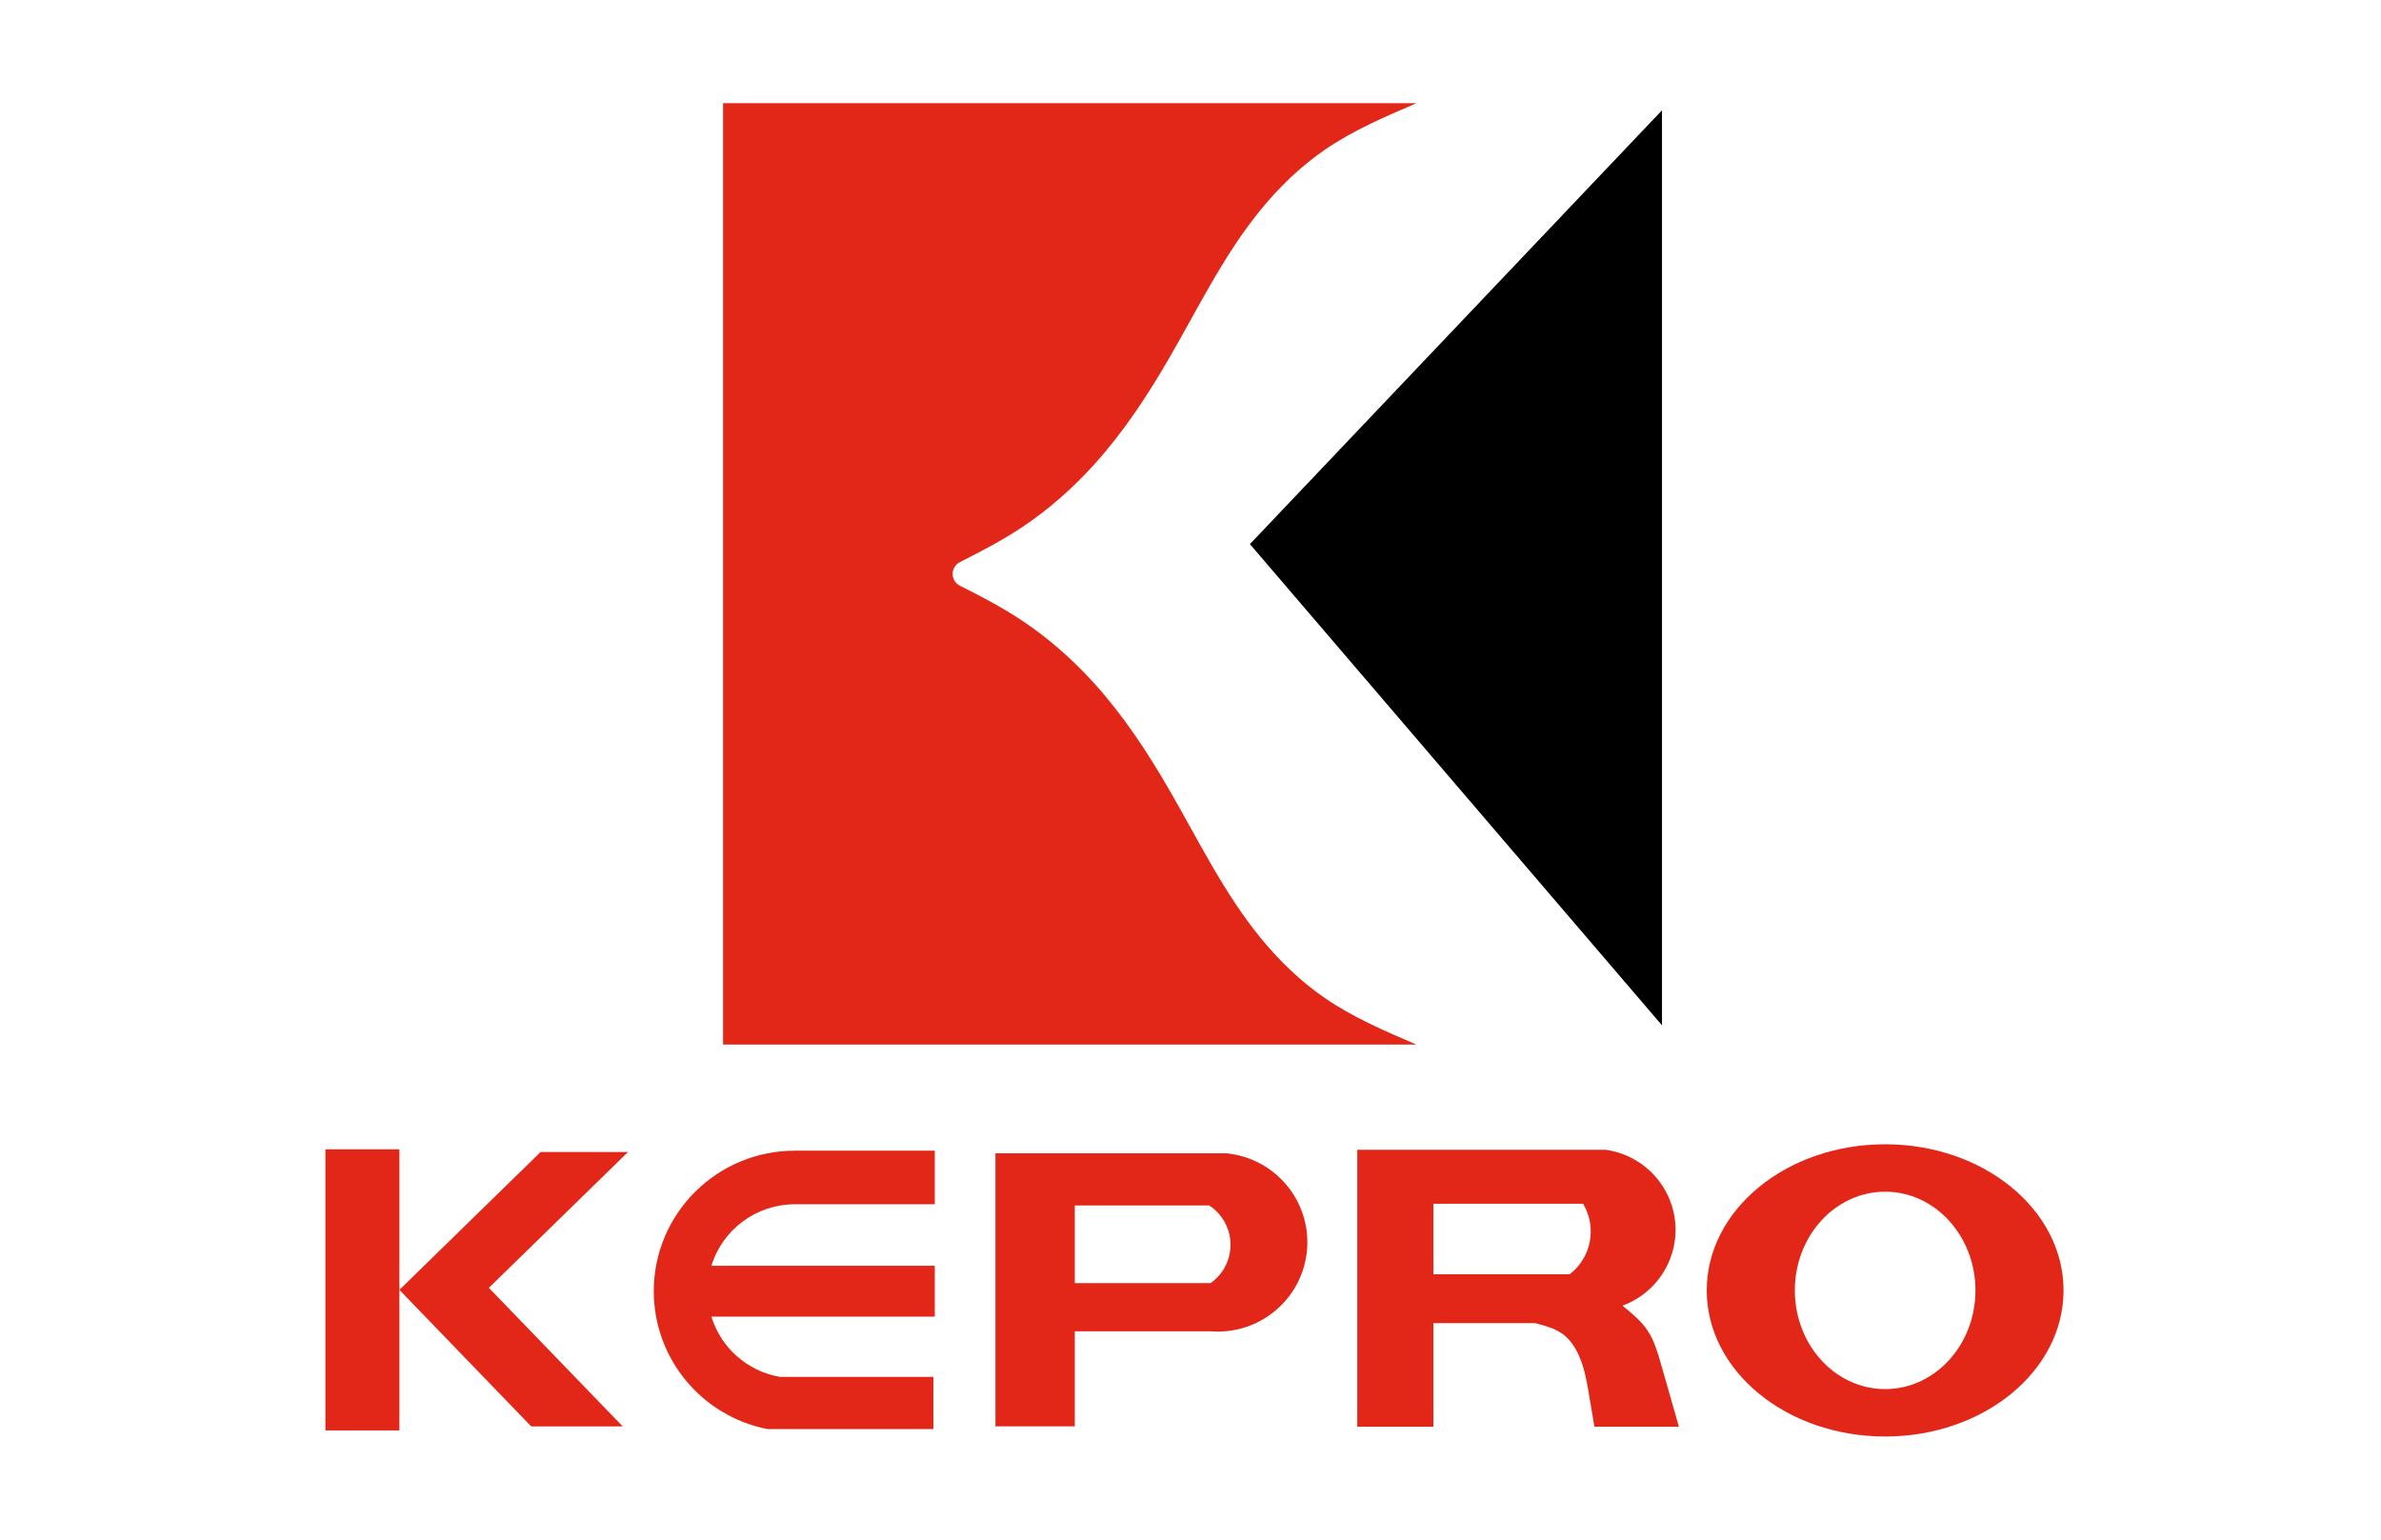 <svg width="300" height="194" viewBox="0 0 300 194" fill="none" xmlns="http://www.w3.org/2000/svg">
<g clip-path="url(#clip0_242_19527)">
<path d="M209.405 13.9V129.189L157.487 68.556L209.405 13.9Z" fill="black"/>
<path d="M50.321 144.813H41V180.231H50.321V144.813Z" fill="#E22718"/>
<path d="M68.116 145.15H79.132L61.599 162.267L78.454 179.725H66.93L50.321 162.523L68.116 145.15Z" fill="#E22718"/>
<path d="M100.155 151.732H117.78V144.986H100.155C90.334 144.986 82.373 152.914 82.373 162.695C82.373 171.149 88.373 178.424 96.701 180.066H117.611V173.489H98.264C94.181 172.779 90.846 169.845 89.634 165.899H117.781V159.49H89.634C91.049 154.883 95.319 151.737 100.156 151.737" fill="#E22718"/>
<path fill-rule="evenodd" clip-rule="evenodd" d="M135.421 179.72V167.745H152.538C158.763 168.23 164.202 163.598 164.689 157.399C165.17 151.267 160.62 145.885 154.47 145.313H125.422V179.72H135.421ZM135.421 151.891V161.673H152.537C155.218 159.778 155.848 156.078 153.945 153.408C153.518 152.809 152.984 152.295 152.368 151.891H135.421Z" fill="#E22718"/>
<path fill-rule="evenodd" clip-rule="evenodd" d="M210.6 176.475C210.912 177.569 211.224 178.667 211.536 179.767L211.535 179.766H200.892C200.654 178.332 200.413 176.899 200.167 175.47C199.922 174.042 199.67 172.619 199.122 171.24C198.659 170.071 197.982 168.933 197.032 168.189C196.026 167.401 194.711 167.054 193.397 166.708H180.606V179.766H171.012V144.87H180.606H202.305C206.035 145.391 209.176 147.911 210.48 151.431C212.436 156.709 209.725 162.566 204.425 164.513C205.619 165.488 206.816 166.466 207.623 167.695C208.431 168.924 208.859 170.41 209.278 171.866C209.726 173.422 210.163 174.944 210.6 176.475ZM180.606 151.674V160.563H197.768C200.51 158.454 201.238 154.637 199.462 151.674H180.606Z" fill="#E22718"/>
<path fill-rule="evenodd" clip-rule="evenodd" d="M260 162.59C260 172.758 249.937 181.001 237.523 181.001C225.109 181.001 215.045 172.758 215.045 162.59C215.045 152.422 225.109 144.179 237.523 144.179C249.937 144.179 260 152.422 260 162.59ZM248.9 162.59C248.9 169.458 243.806 175.026 237.523 175.026C231.239 175.026 226.145 169.458 226.145 162.59C226.145 155.722 231.239 150.155 237.523 150.155C243.806 150.155 248.9 155.722 248.9 162.59Z" fill="#E22718"/>
<path d="M178.472 131.62C174.462 129.9 170.45 128.181 166.894 125.731C163.885 123.66 161.202 121.068 158.879 118.234C154.189 112.512 150.971 105.806 147.254 99.396C144.511 94.668 141.496 90.101 137.831 86.058C135.143 83.093 132.106 80.41 128.779 78.196C126.289 76.54 123.638 75.146 120.953 73.805C120.63 73.644 120.367 73.382 120.205 73.06C119.79 72.235 120.125 71.231 120.953 70.817C123.638 69.476 126.289 68.083 128.779 66.426C132.106 64.213 135.144 61.529 137.831 58.564C141.496 54.521 144.51 49.954 147.254 45.226C150.972 38.815 154.19 32.11 158.879 26.389C161.201 23.555 163.885 20.962 166.894 18.891C170.45 16.443 174.462 14.722 178.472 13.002H91.103V131.622V13V131.62H178.472Z" fill="#E22718"/>
</g>
<defs>
<clipPath id="clip0_242_19527">
<rect width="219" height="168" fill="white" transform="translate(41 13)"/>
</clipPath>
</defs>
</svg>
